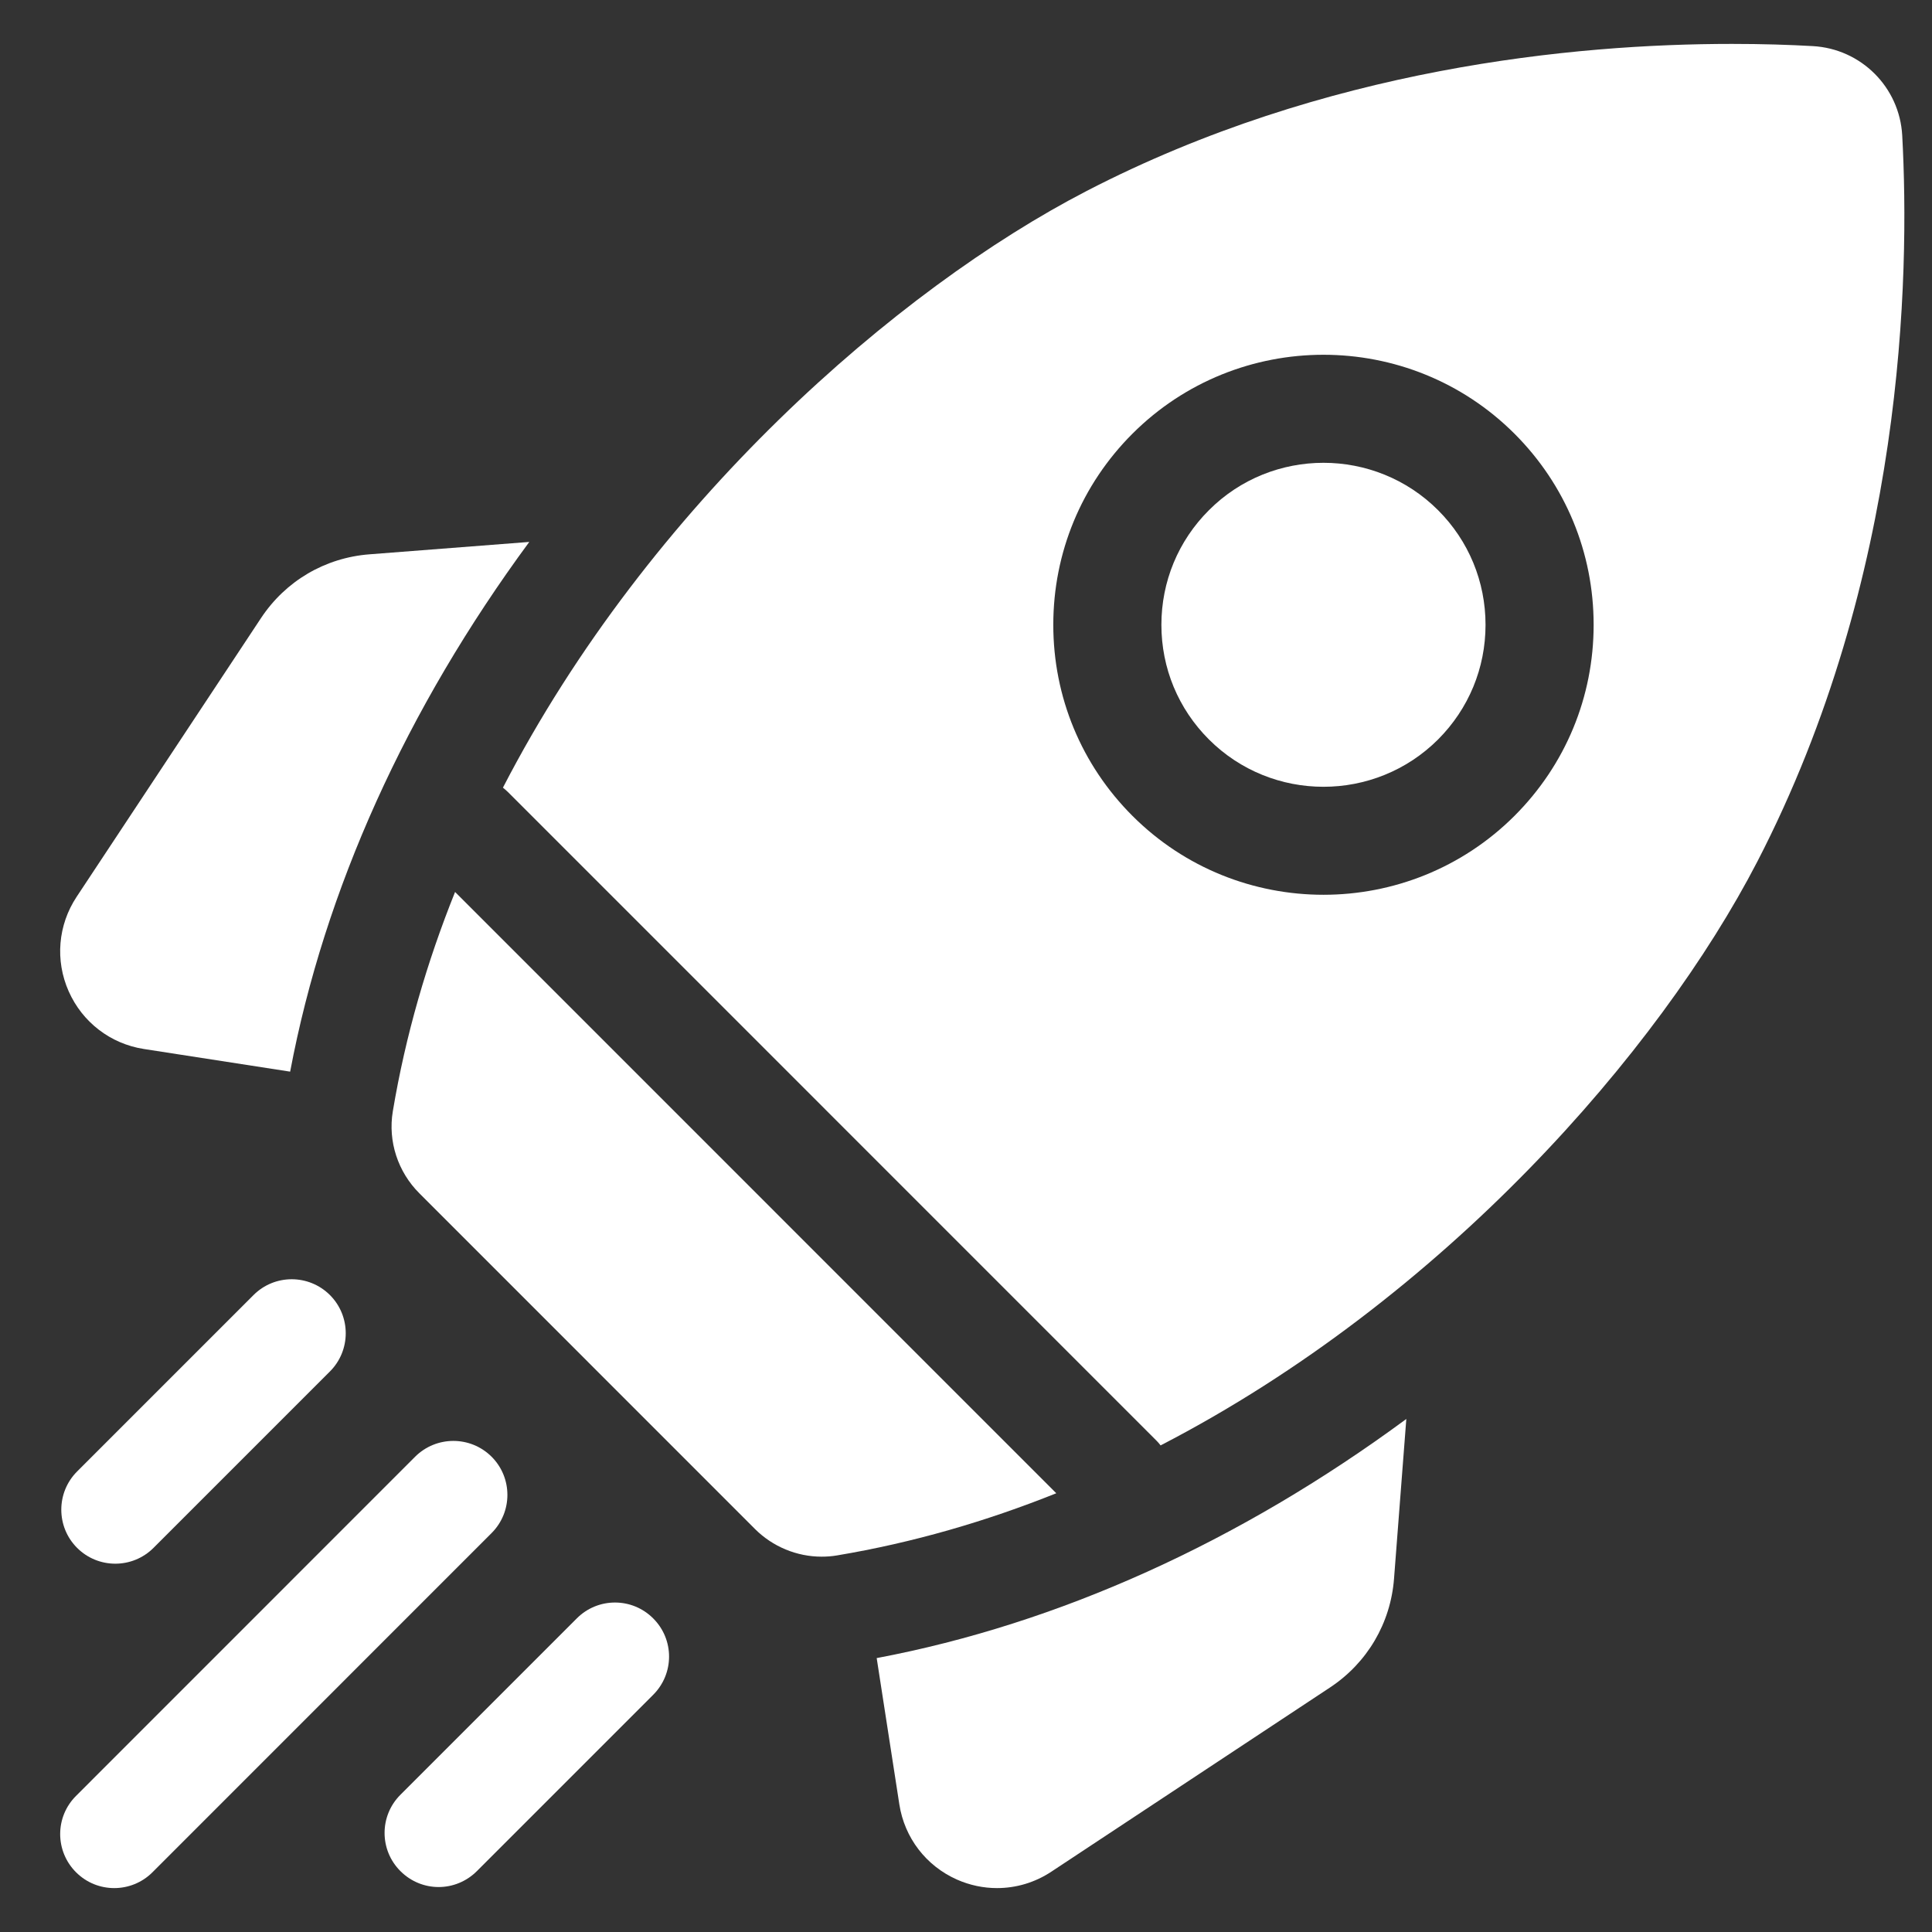 <svg width="22" height="22" viewBox="0 0 22 22" fill="none" xmlns="http://www.w3.org/2000/svg">
<rect x="0" y="0" width="22" height="22" fill="#333333" stroke="none"/>
<g clip-path="url(#clip0_455_1174)">
<path d="M6.027 6.171L4.208 6.312C3.701 6.351 3.251 6.616 2.971 7.04L0.872 10.213C0.66 10.534 0.626 10.936 0.782 11.288C0.938 11.64 1.258 11.886 1.638 11.945L3.304 12.203C3.694 10.134 4.627 8.072 6.027 6.171Z" fill="white"/>
<path d="M9.983 18.881L10.241 20.547C10.3 20.927 10.545 21.247 10.897 21.403C11.044 21.468 11.199 21.5 11.353 21.5C11.57 21.5 11.785 21.437 11.972 21.313L15.146 19.215C15.569 18.935 15.835 18.484 15.874 17.977L16.014 16.158C14.114 17.559 12.051 18.491 9.983 18.881Z" fill="white"/>
<path d="M9.356 17.726C9.414 17.726 9.472 17.722 9.53 17.712C10.397 17.567 11.232 17.323 12.028 17.004L5.182 10.157C4.862 10.954 4.618 11.789 4.473 12.655C4.416 12.997 4.531 13.345 4.776 13.589L8.596 17.41C8.799 17.613 9.074 17.726 9.356 17.726Z" fill="white"/>
<path d="M20.011 9.811C21.686 6.571 21.748 3.148 21.661 1.543C21.631 0.993 21.192 0.555 20.642 0.525C20.381 0.51 20.071 0.5 19.722 0.5C17.927 0.5 15.086 0.772 12.375 2.174C10.22 3.289 7.394 5.744 5.727 8.969C5.746 8.984 5.765 9.001 5.784 9.019L13.166 16.402C13.184 16.42 13.201 16.439 13.216 16.459C16.442 14.791 18.896 11.966 20.011 9.811ZM12.895 4.939C14.095 3.74 16.046 3.74 17.246 4.939C17.827 5.52 18.147 6.293 18.147 7.115C18.147 7.936 17.827 8.709 17.246 9.29C16.646 9.889 15.858 10.189 15.071 10.189C14.283 10.189 13.495 9.89 12.895 9.29C12.314 8.709 11.994 7.936 11.994 7.115C11.994 6.293 12.314 5.52 12.895 4.939Z" fill="white"/>
<path d="M13.766 8.42C14.485 9.139 15.656 9.139 16.376 8.42C16.724 8.071 16.916 7.608 16.916 7.115C16.916 6.622 16.724 6.158 16.376 5.81C16.016 5.45 15.543 5.27 15.071 5.27C14.598 5.27 14.125 5.45 13.766 5.81C13.417 6.158 13.225 6.622 13.225 7.115C13.225 7.608 13.417 8.071 13.766 8.42Z" fill="white"/>
<path d="M1.313 17.806C1.47 17.806 1.628 17.746 1.748 17.626L3.757 15.617C3.997 15.377 3.997 14.987 3.757 14.747C3.516 14.507 3.127 14.507 2.887 14.747L0.878 16.756C0.638 16.996 0.638 17.386 0.878 17.626C0.998 17.746 1.156 17.806 1.313 17.806Z" fill="white"/>
<path d="M5.598 16.588C5.357 16.348 4.968 16.348 4.727 16.588L0.866 20.45C0.625 20.69 0.625 21.079 0.866 21.32C0.986 21.44 1.143 21.5 1.301 21.5C1.458 21.5 1.616 21.44 1.736 21.32L5.597 17.458C5.838 17.218 5.838 16.828 5.598 16.588Z" fill="white"/>
<path d="M6.568 18.429L4.56 20.437C4.319 20.677 4.319 21.067 4.56 21.307C4.68 21.427 4.837 21.488 4.995 21.488C5.152 21.488 5.31 21.427 5.43 21.307L7.438 19.299C7.679 19.058 7.679 18.669 7.438 18.429C7.198 18.188 6.808 18.188 6.568 18.429Z" fill="white"/>
</g>
<defs>
<clipPath id="clip0_455_1174">
<rect width="21" height="21" fill="white" transform="translate(0.685 0.5)"/>
</clipPath>
</defs>
</svg>
